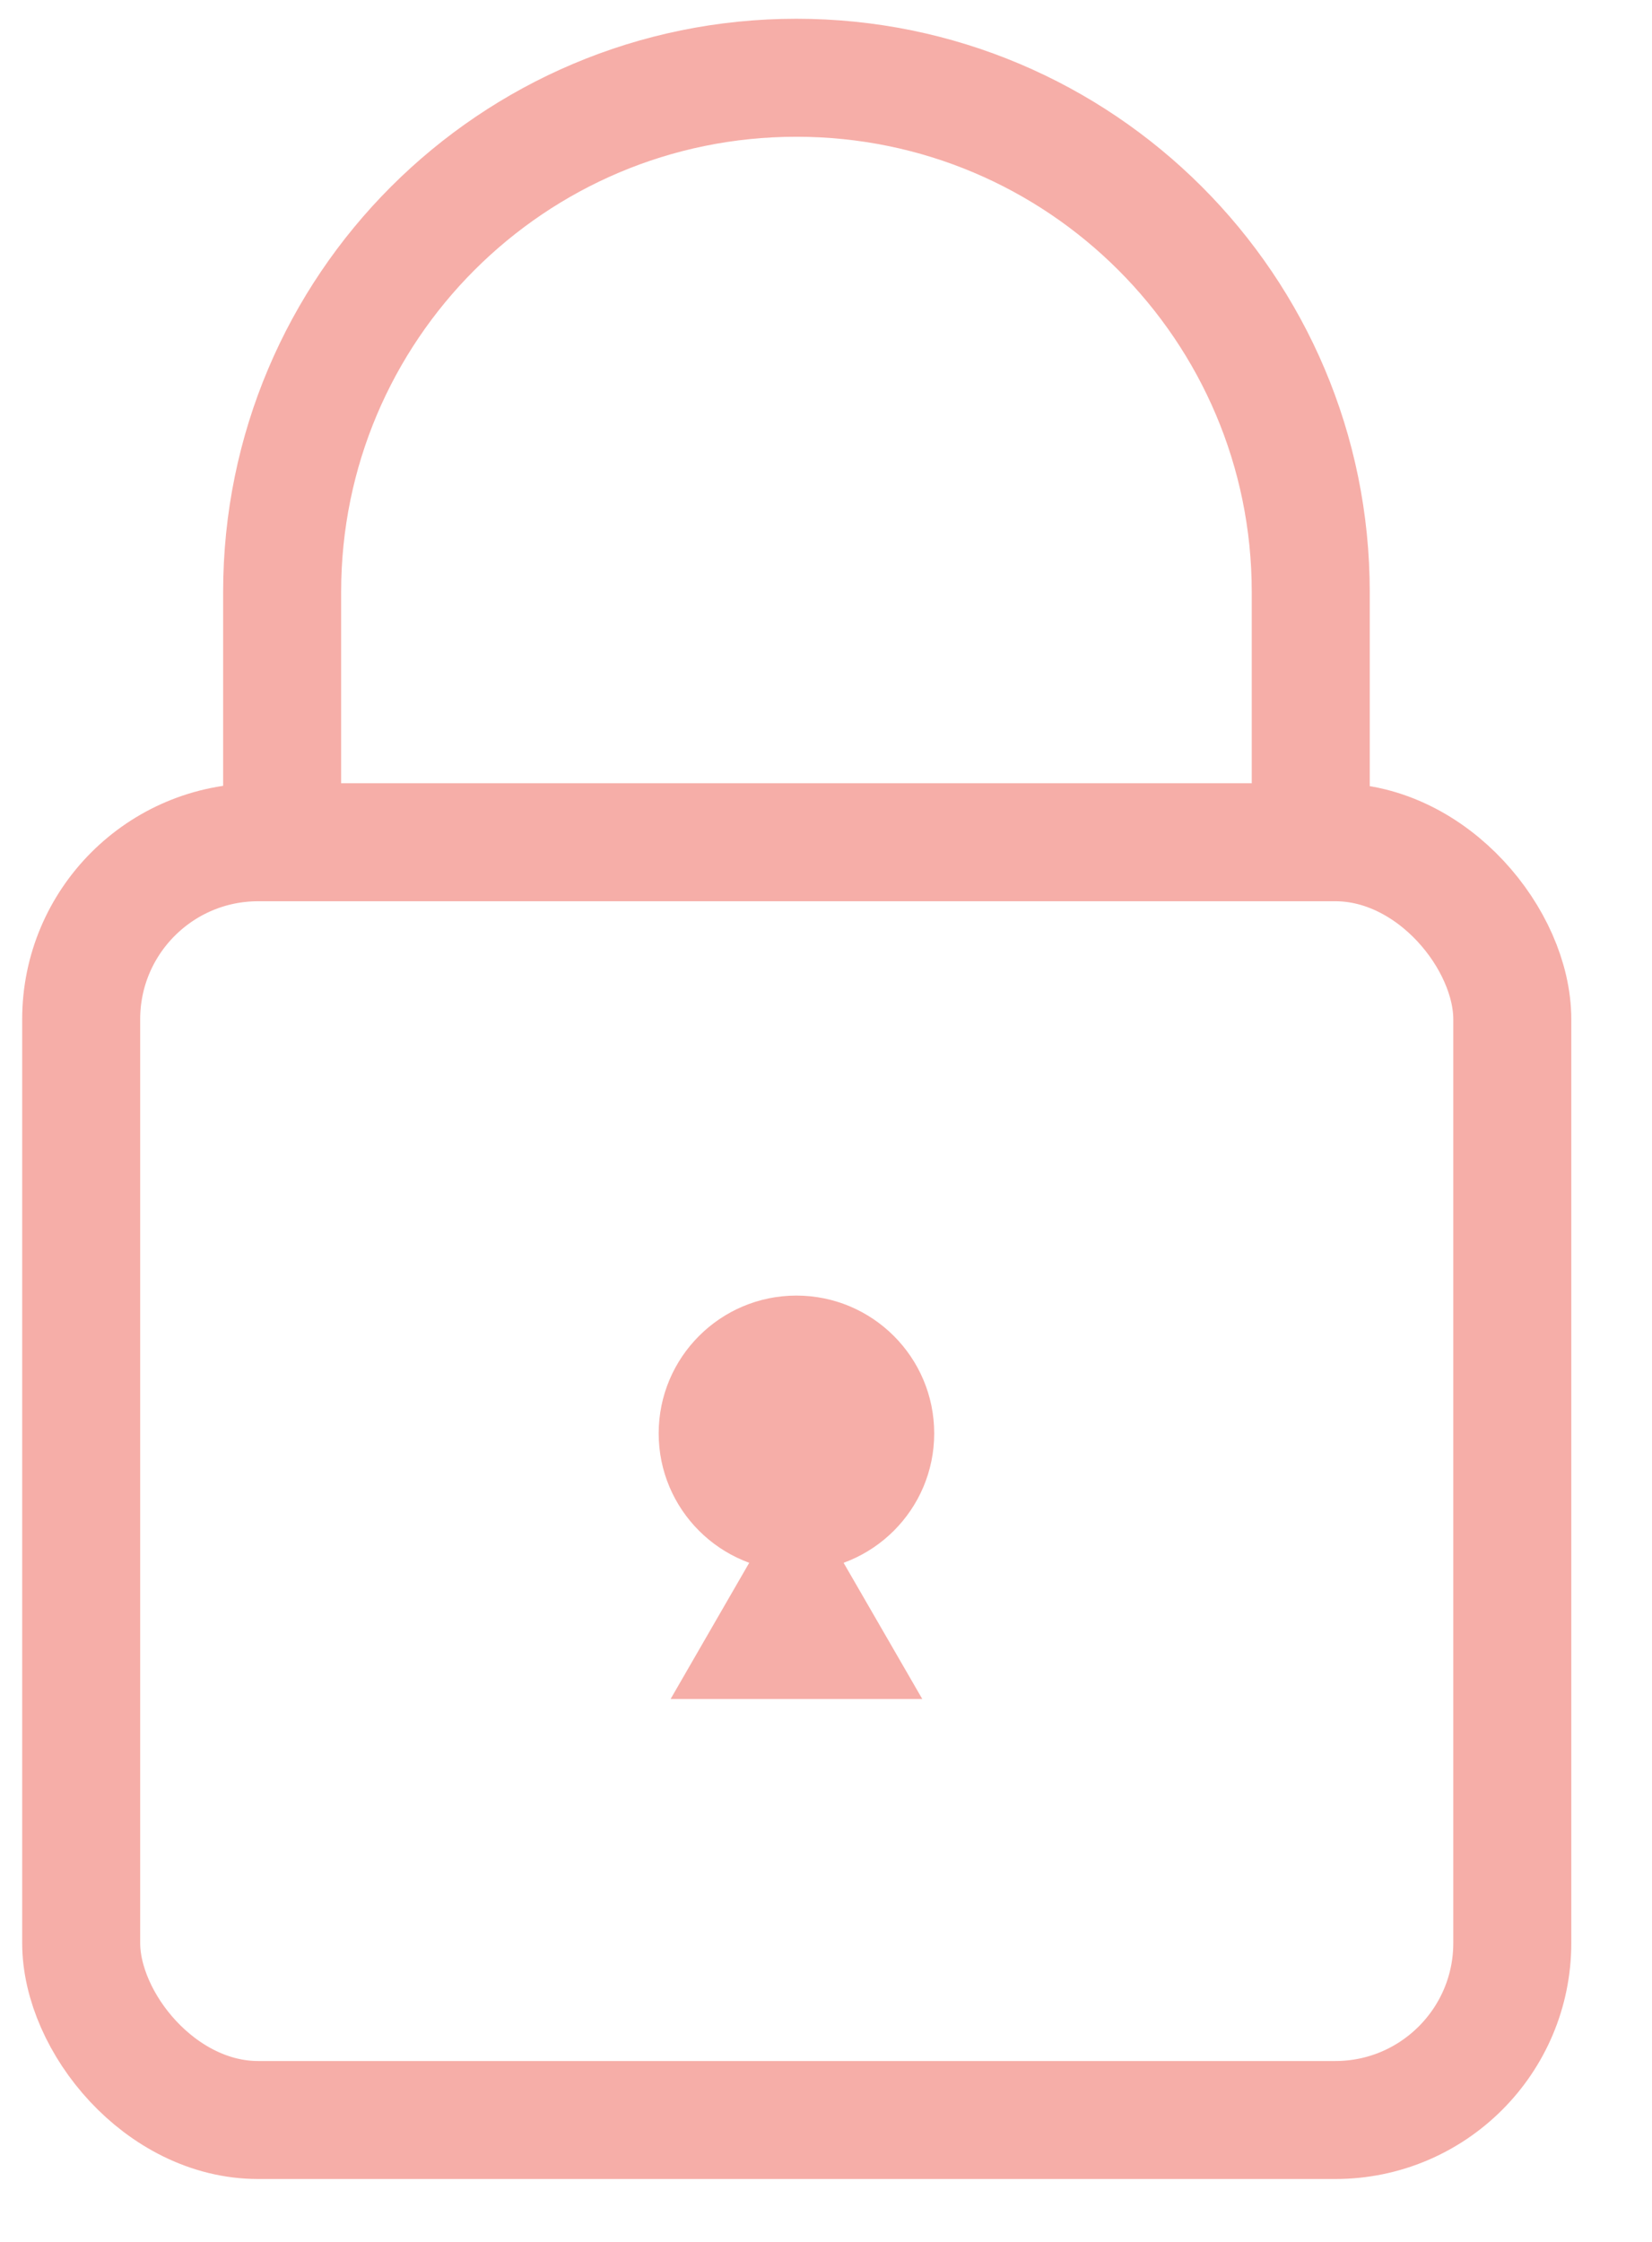 <svg width="14" height="19" viewBox="0 0 14 19" fill="none" xmlns="http://www.w3.org/2000/svg">
<rect x="0.688" y="7.138" width="12.128" height="10.829" rx="1.5" stroke="#F6AEA8"/>
<path d="M7.917 12.148C7.917 12.792 7.394 13.315 6.749 13.315C6.105 13.315 5.582 12.792 5.582 12.148C5.582 11.503 6.105 10.98 6.749 10.98C7.394 10.98 7.917 11.503 7.917 12.148Z" fill="#F6AEA8"/>
<path d="M6.749 12.552L7.816 14.399H5.683L6.749 12.552Z" fill="#F6AEA8"/>
<path d="M11.108 7.56V5.017C11.108 2.61 9.156 0.659 6.749 0.659V0.659C4.342 0.659 2.391 2.61 2.391 5.017V7.56" stroke="#F6AEA8"/>
</svg>
